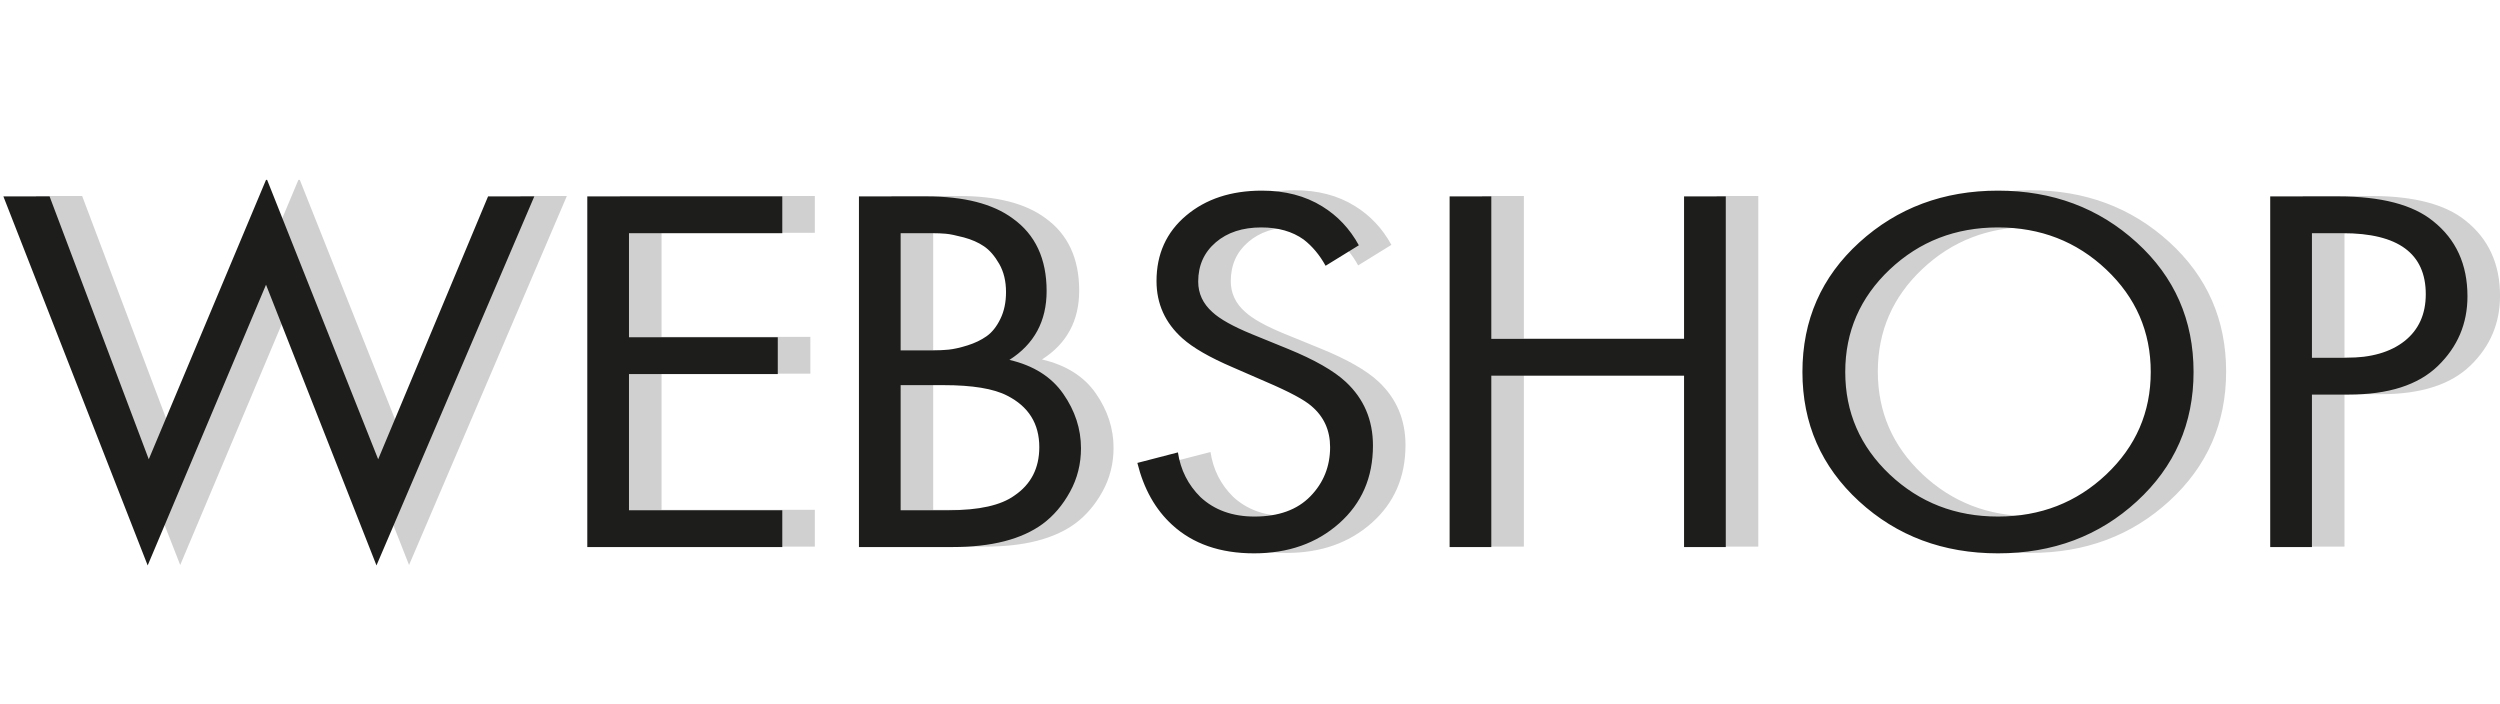 <svg width="71" height="20" viewBox="0 0 71 20" fill="none" xmlns="http://www.w3.org/2000/svg">
<g clip-path="url(#clip0_954_3310)">
<path d="M1.021 5.566H2.333L5.15 13.031L8.495 5.059L11.665 13.031L14.786 5.566H16.099L11.617 16.046L8.479 8.074L5.118 16.046L1.021 5.566ZM23.141 5.566V6.611H18.788V9.567H23.014V10.612H18.788V14.479H23.141V15.524H17.603V5.566H23.141ZM25.318 5.566H27.239C28.306 5.566 29.122 5.775 29.688 6.193C30.328 6.651 30.649 7.338 30.649 8.253C30.649 9.109 30.296 9.761 29.592 10.209C30.275 10.368 30.785 10.689 31.121 11.172C31.457 11.655 31.625 12.17 31.625 12.717C31.625 13.165 31.521 13.578 31.313 13.956C31.105 14.334 30.846 14.638 30.537 14.867C29.939 15.305 29.085 15.524 27.975 15.524H25.318V5.566ZM26.503 6.611V9.941H27.399C27.559 9.941 27.714 9.933 27.863 9.918C28.013 9.903 28.192 9.863 28.4 9.799C28.608 9.734 28.789 9.647 28.944 9.537C29.099 9.428 29.229 9.264 29.336 9.045C29.443 8.825 29.496 8.572 29.496 8.283C29.496 7.975 29.432 7.708 29.304 7.484C29.176 7.26 29.032 7.094 28.872 6.984C28.712 6.875 28.52 6.79 28.296 6.73C28.071 6.671 27.901 6.636 27.783 6.626C27.666 6.616 27.549 6.611 27.431 6.611H26.503ZM26.503 10.926V14.479H27.863C28.728 14.479 29.352 14.339 29.736 14.061C30.206 13.742 30.44 13.285 30.44 12.687C30.44 12.021 30.136 11.533 29.528 11.224C29.144 11.025 28.541 10.926 27.719 10.926H26.503ZM39.516 6.954L38.572 7.537C38.401 7.228 38.193 6.979 37.948 6.79C37.627 6.561 37.227 6.447 36.747 6.447C36.214 6.447 35.781 6.589 35.451 6.872C35.12 7.156 34.954 7.527 34.954 7.985C34.954 8.323 35.088 8.612 35.355 8.851C35.568 9.05 35.941 9.259 36.475 9.478L37.499 9.896C38.257 10.204 38.807 10.518 39.148 10.836C39.66 11.314 39.916 11.916 39.916 12.643C39.916 13.548 39.596 14.285 38.956 14.852C38.316 15.419 37.51 15.703 36.539 15.703C35.578 15.703 34.805 15.434 34.218 14.897C33.738 14.459 33.407 13.872 33.226 13.135L34.378 12.837C34.453 13.334 34.666 13.757 35.018 14.106C35.413 14.474 35.925 14.658 36.555 14.658C37.238 14.658 37.766 14.467 38.14 14.083C38.513 13.7 38.7 13.235 38.7 12.687C38.7 12.21 38.524 11.822 38.172 11.523C37.969 11.344 37.542 11.115 36.891 10.836L35.931 10.418C35.28 10.139 34.805 9.866 34.506 9.597C34.015 9.159 33.77 8.617 33.77 7.97C33.77 7.203 34.05 6.584 34.61 6.111C35.17 5.638 35.888 5.402 36.763 5.402C37.425 5.402 37.996 5.551 38.476 5.85C38.913 6.118 39.26 6.487 39.516 6.954ZM43.278 5.566V9.612H48.752V5.566H49.936V15.524H48.752V10.657H43.278V15.524H42.093V5.566H43.278ZM61.613 14.225C60.541 15.21 59.226 15.703 57.667 15.703C56.11 15.703 54.794 15.21 53.722 14.225C52.65 13.24 52.113 12.015 52.113 10.553C52.113 9.08 52.652 7.853 53.73 6.872C54.808 5.892 56.12 5.402 57.667 5.402C59.215 5.402 60.528 5.892 61.605 6.872C62.683 7.853 63.222 9.08 63.222 10.553C63.222 12.015 62.686 13.24 61.613 14.225ZM60.741 7.641C59.898 6.845 58.873 6.447 57.667 6.447C56.462 6.447 55.438 6.845 54.594 7.641C53.751 8.437 53.33 9.408 53.33 10.553C53.33 11.697 53.751 12.668 54.594 13.464C55.438 14.26 56.462 14.658 57.667 14.658C58.873 14.658 59.898 14.26 60.741 13.464C61.584 12.668 62.005 11.697 62.005 10.553C62.005 9.408 61.584 8.437 60.741 7.641ZM65.399 5.566H67.336C68.552 5.566 69.448 5.8 70.025 6.268C70.675 6.785 71.001 7.497 71.001 8.403C71.001 9.179 70.721 9.838 70.161 10.381C69.601 10.923 68.755 11.195 67.624 11.195H66.583V15.524H65.399V5.566ZM66.583 6.611V10.149H67.56C68.264 10.149 68.816 9.99 69.216 9.672C69.616 9.353 69.817 8.91 69.817 8.343C69.817 7.188 69.032 6.611 67.464 6.611H66.583Z" fill="#292929" fill-opacity="0.22"/>
<path d="M0.096 5.578H1.408L4.225 13.043L7.571 5.07L10.74 13.043L13.861 5.578H15.174L10.692 16.058L7.555 8.086L4.194 16.058L0.096 5.578ZM22.217 5.578V6.623H17.863V9.579H22.089V10.624H17.863V14.491H22.217V15.536H16.679V5.578H22.217ZM24.394 5.578H26.314C27.382 5.578 28.198 5.787 28.763 6.205C29.404 6.663 29.724 7.349 29.724 8.265C29.724 9.121 29.372 9.773 28.667 10.221C29.35 10.38 29.86 10.701 30.196 11.184C30.532 11.666 30.7 12.182 30.7 12.729C30.7 13.177 30.596 13.59 30.388 13.968C30.18 14.347 29.921 14.65 29.612 14.879C29.014 15.317 28.161 15.536 27.051 15.536H24.394V5.578ZM25.578 6.623V9.952H26.475C26.634 9.952 26.789 9.945 26.939 9.93C27.088 9.915 27.267 9.875 27.475 9.81C27.683 9.745 27.864 9.658 28.019 9.549C28.174 9.44 28.305 9.275 28.411 9.056C28.518 8.838 28.571 8.584 28.571 8.295C28.571 7.987 28.507 7.72 28.379 7.496C28.251 7.272 28.107 7.105 27.947 6.996C27.787 6.887 27.595 6.802 27.371 6.742C27.147 6.683 26.976 6.648 26.859 6.638C26.741 6.628 26.624 6.623 26.506 6.623H25.578ZM25.578 10.938V14.491H26.939C27.803 14.491 28.427 14.351 28.811 14.073C29.281 13.754 29.516 13.296 29.516 12.699C29.516 12.032 29.212 11.545 28.603 11.236C28.219 11.037 27.616 10.938 26.795 10.938H25.578ZM38.591 6.966L37.647 7.548C37.477 7.24 37.268 6.991 37.023 6.802C36.703 6.573 36.303 6.459 35.822 6.459C35.289 6.459 34.856 6.6 34.526 6.884C34.195 7.168 34.029 7.539 34.029 7.996C34.029 8.335 34.163 8.623 34.43 8.862C34.643 9.061 35.017 9.27 35.55 9.489L36.575 9.907C37.332 10.216 37.882 10.53 38.223 10.848C38.735 11.326 38.992 11.928 38.992 12.654C38.992 13.56 38.672 14.297 38.031 14.864C37.391 15.431 36.585 15.715 35.614 15.715C34.654 15.715 33.88 15.446 33.293 14.909C32.813 14.471 32.483 13.884 32.301 13.147L33.453 12.848C33.528 13.346 33.741 13.769 34.094 14.118C34.489 14.486 35.001 14.67 35.63 14.67C36.313 14.67 36.842 14.478 37.215 14.095C37.588 13.712 37.775 13.246 37.775 12.699C37.775 12.221 37.599 11.833 37.247 11.534C37.044 11.355 36.617 11.127 35.966 10.848L35.006 10.43C34.355 10.151 33.88 9.877 33.581 9.609C33.091 9.171 32.845 8.628 32.845 7.982C32.845 7.215 33.125 6.596 33.685 6.123C34.246 5.65 34.963 5.414 35.838 5.414C36.5 5.414 37.071 5.563 37.551 5.861C37.989 6.13 38.336 6.499 38.591 6.966ZM42.353 5.578V9.624H47.827V5.578H49.012V15.536H47.827V10.669H42.353V15.536H41.169V5.578H42.353ZM60.688 14.237C59.616 15.222 58.301 15.715 56.743 15.715C55.185 15.715 53.87 15.222 52.797 14.237C51.725 13.252 51.189 12.027 51.189 10.564C51.189 9.091 51.728 7.864 52.805 6.884C53.883 5.904 55.196 5.414 56.743 5.414C58.29 5.414 59.603 5.904 60.68 6.884C61.758 7.864 62.297 9.091 62.297 10.564C62.297 12.027 61.761 13.252 60.688 14.237ZM59.816 7.653C58.973 6.857 57.949 6.459 56.743 6.459C55.537 6.459 54.513 6.857 53.669 7.653C52.827 8.449 52.405 9.42 52.405 10.564C52.405 11.709 52.827 12.679 53.669 13.476C54.513 14.272 55.537 14.67 56.743 14.67C57.949 14.67 58.973 14.272 59.816 13.476C60.659 12.679 61.081 11.709 61.081 10.564C61.081 9.42 60.659 8.449 59.816 7.653ZM64.474 5.578H66.411C67.627 5.578 68.524 5.812 69.1 6.28C69.751 6.797 70.076 7.509 70.076 8.414C70.076 9.191 69.796 9.85 69.236 10.393C68.676 10.935 67.83 11.206 66.699 11.206H65.659V15.536H64.474V5.578ZM65.659 6.623V10.161H66.635C67.339 10.161 67.891 10.002 68.292 9.684C68.692 9.365 68.892 8.922 68.892 8.355C68.892 7.2 68.108 6.623 66.539 6.623H65.659Z" fill="#1D1D1B"/>
</g>
<defs>
<clipPath id="clip0_954_3310">
<rect width="70.909" height="11" fill="white" transform="translate(0.091 5.109)"/>
</clipPath>
</defs>
</svg>

